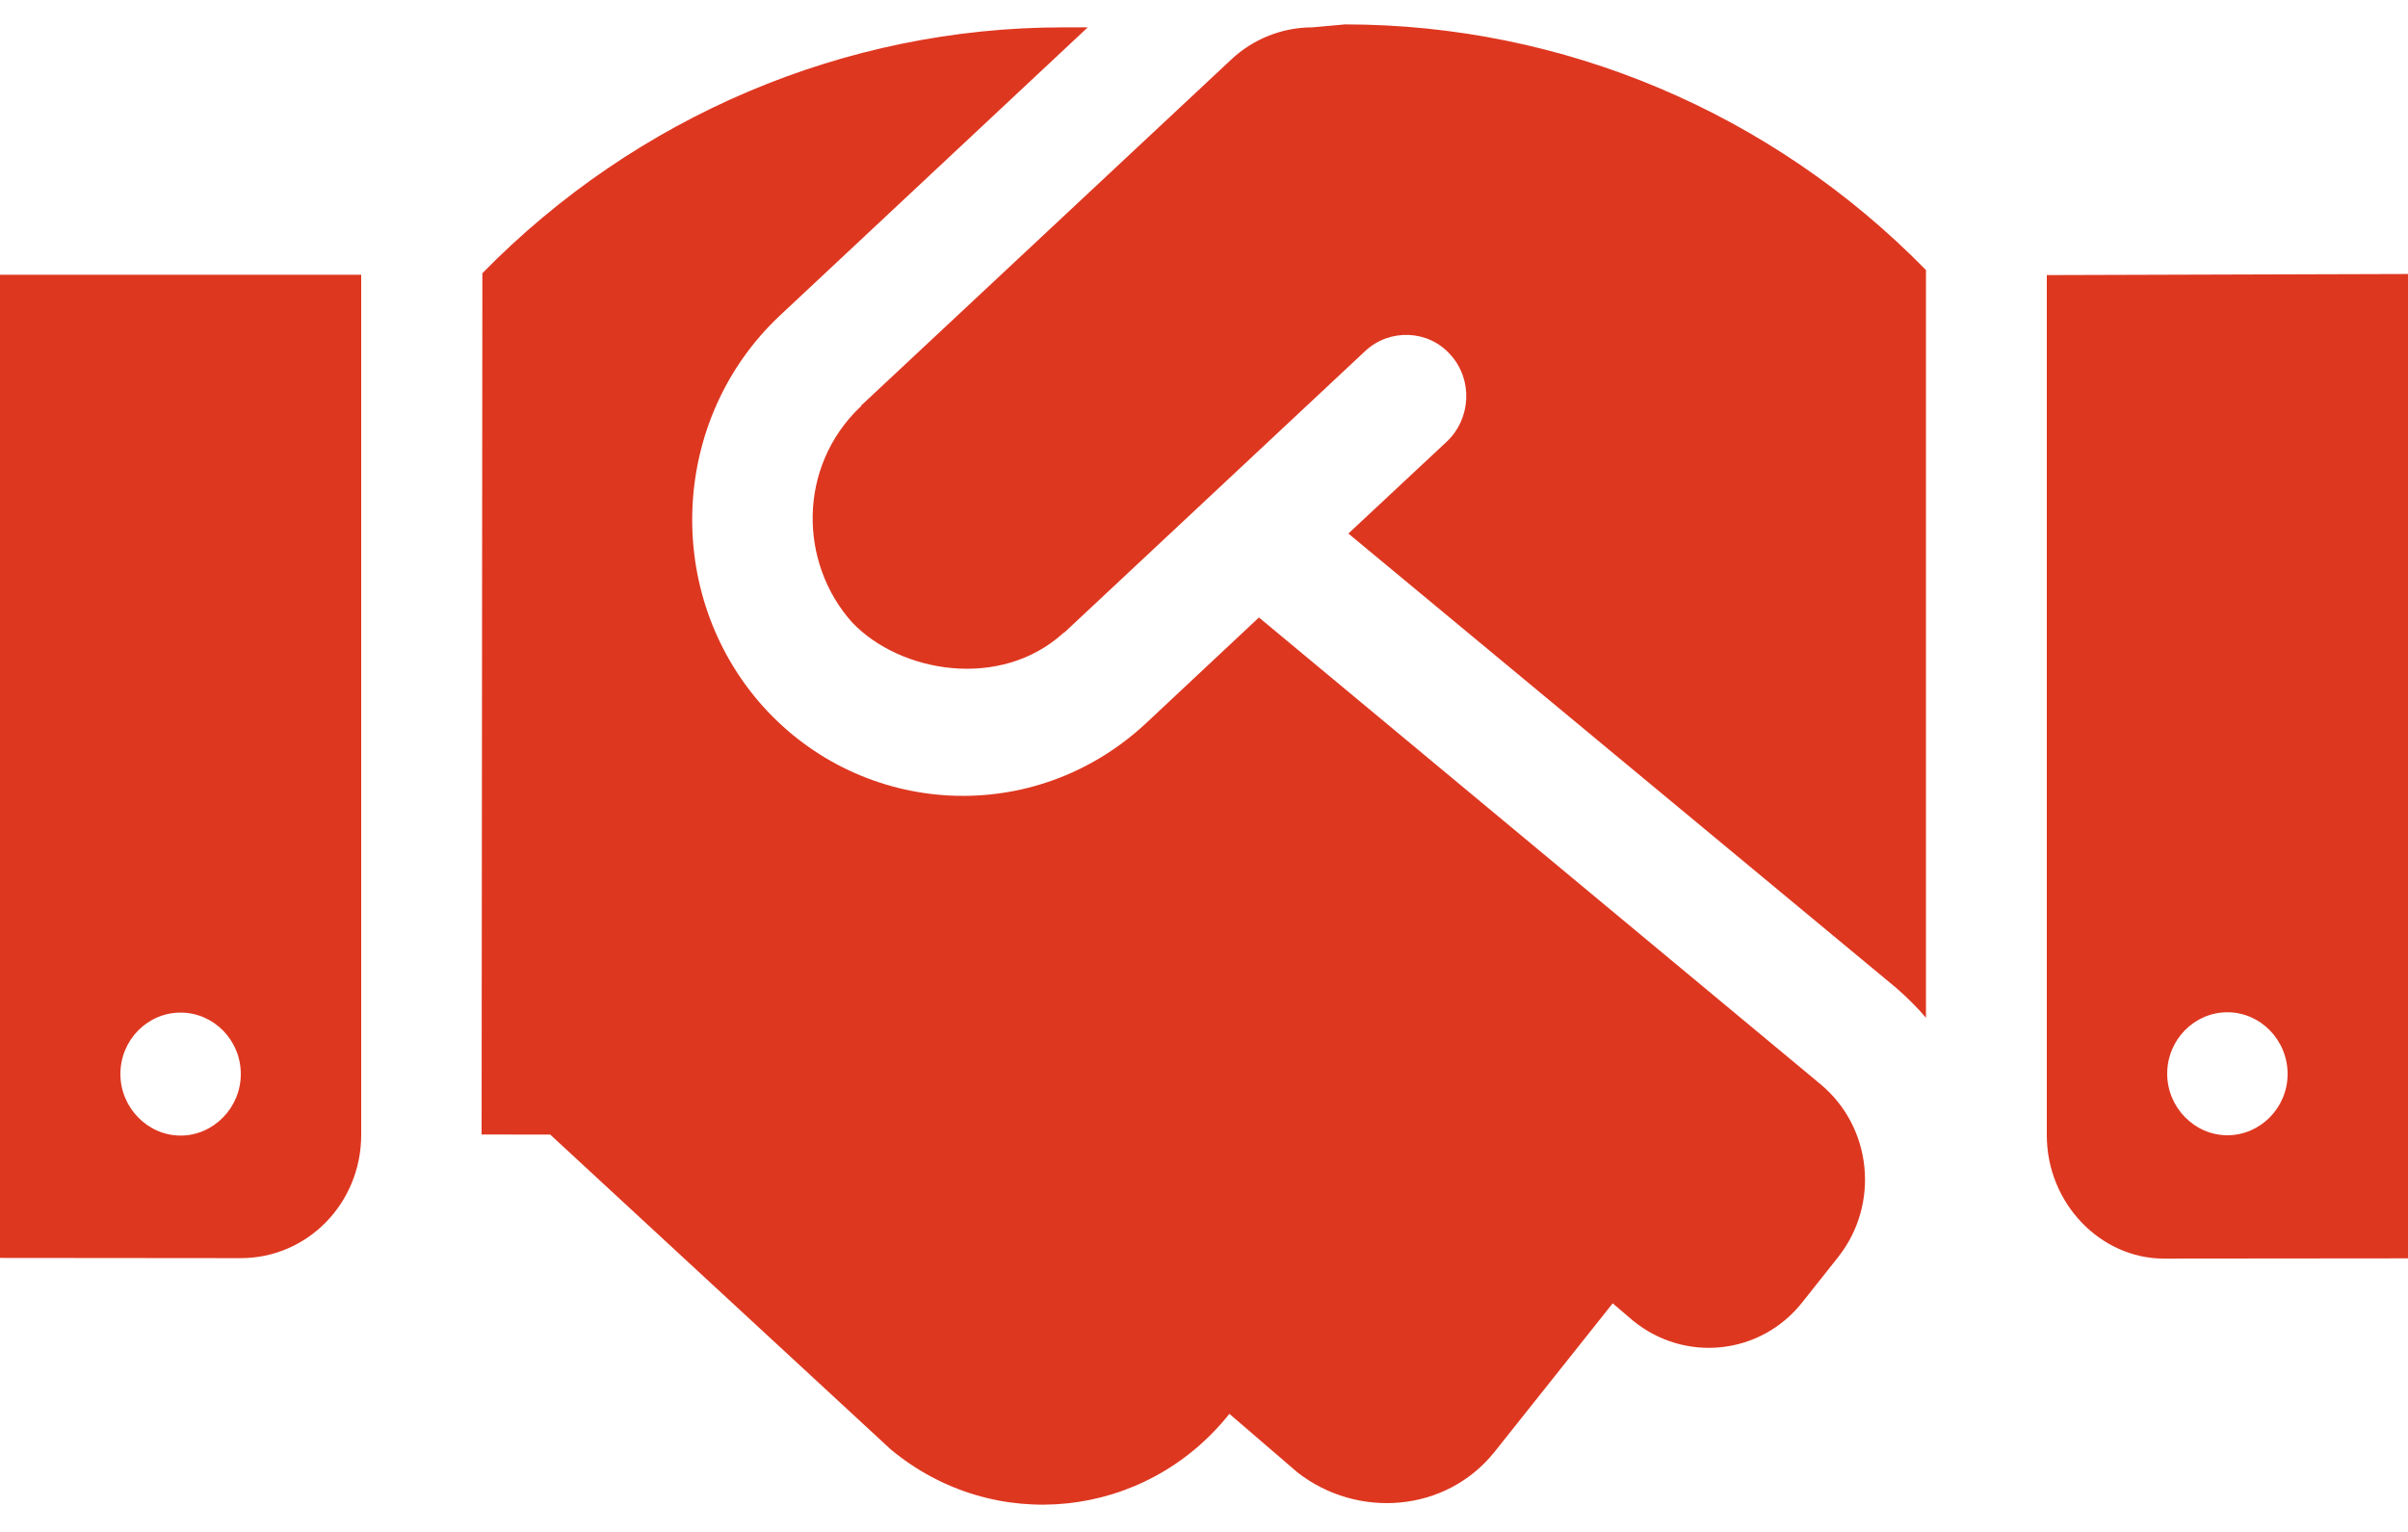 <svg width="22" height="14" viewBox="0 0 22 14" fill="none" xmlns="http://www.w3.org/2000/svg">
<path d="M0 11.496L2.2 11.498C2.81 11.498 3.3 10.995 3.3 10.372V2.511H0V11.496ZM1.65 9.254C1.951 9.254 2.2 9.504 2.2 9.816C2.2 10.123 1.951 10.378 1.65 10.378C1.349 10.378 1.1 10.122 1.1 9.816C1.1 9.503 1.349 9.254 1.65 9.254ZM11.99 0.25C11.717 0.25 11.452 0.354 11.25 0.543L7.868 3.706C7.865 3.713 7.865 3.72 7.858 3.72C7.287 4.268 7.298 5.144 7.786 5.689C8.224 6.149 9.14 6.308 9.715 5.785C9.721 5.78 9.725 5.78 9.728 5.777L12.474 3.207C12.697 3 13.05 3.013 13.252 3.242C13.458 3.47 13.441 3.826 13.217 4.037L12.319 4.876L17.325 9.029C17.424 9.116 17.514 9.204 17.596 9.301V2.468C16.187 1.028 14.279 0.223 12.288 0.223L11.99 0.25ZM11.502 5.643L10.471 6.609C9.448 7.563 7.884 7.47 6.971 6.456C6.05 5.425 6.122 3.825 7.126 2.883L9.938 0.25H9.711C7.724 0.25 5.813 1.061 4.407 2.497L4.4 10.368L5.027 10.369L8.138 13.246C9.084 14.032 10.467 13.883 11.232 12.921L11.855 13.457C12.401 13.882 13.209 13.826 13.655 13.268L14.734 11.911L14.919 12.069C15.392 12.456 16.084 12.385 16.466 11.902L16.794 11.488C17.176 11.004 17.104 10.3 16.632 9.908L11.502 5.643ZM18.7 2.514V10.375C18.7 10.995 19.19 11.502 19.769 11.502L22 11.5V2.504L18.7 2.514ZM20.35 10.375C20.049 10.375 19.8 10.12 19.8 9.813C19.8 9.501 20.049 9.251 20.35 9.251C20.651 9.251 20.9 9.503 20.9 9.816C20.9 10.122 20.652 10.375 20.35 10.375Z" fill="#DE3720"/>
</svg>
